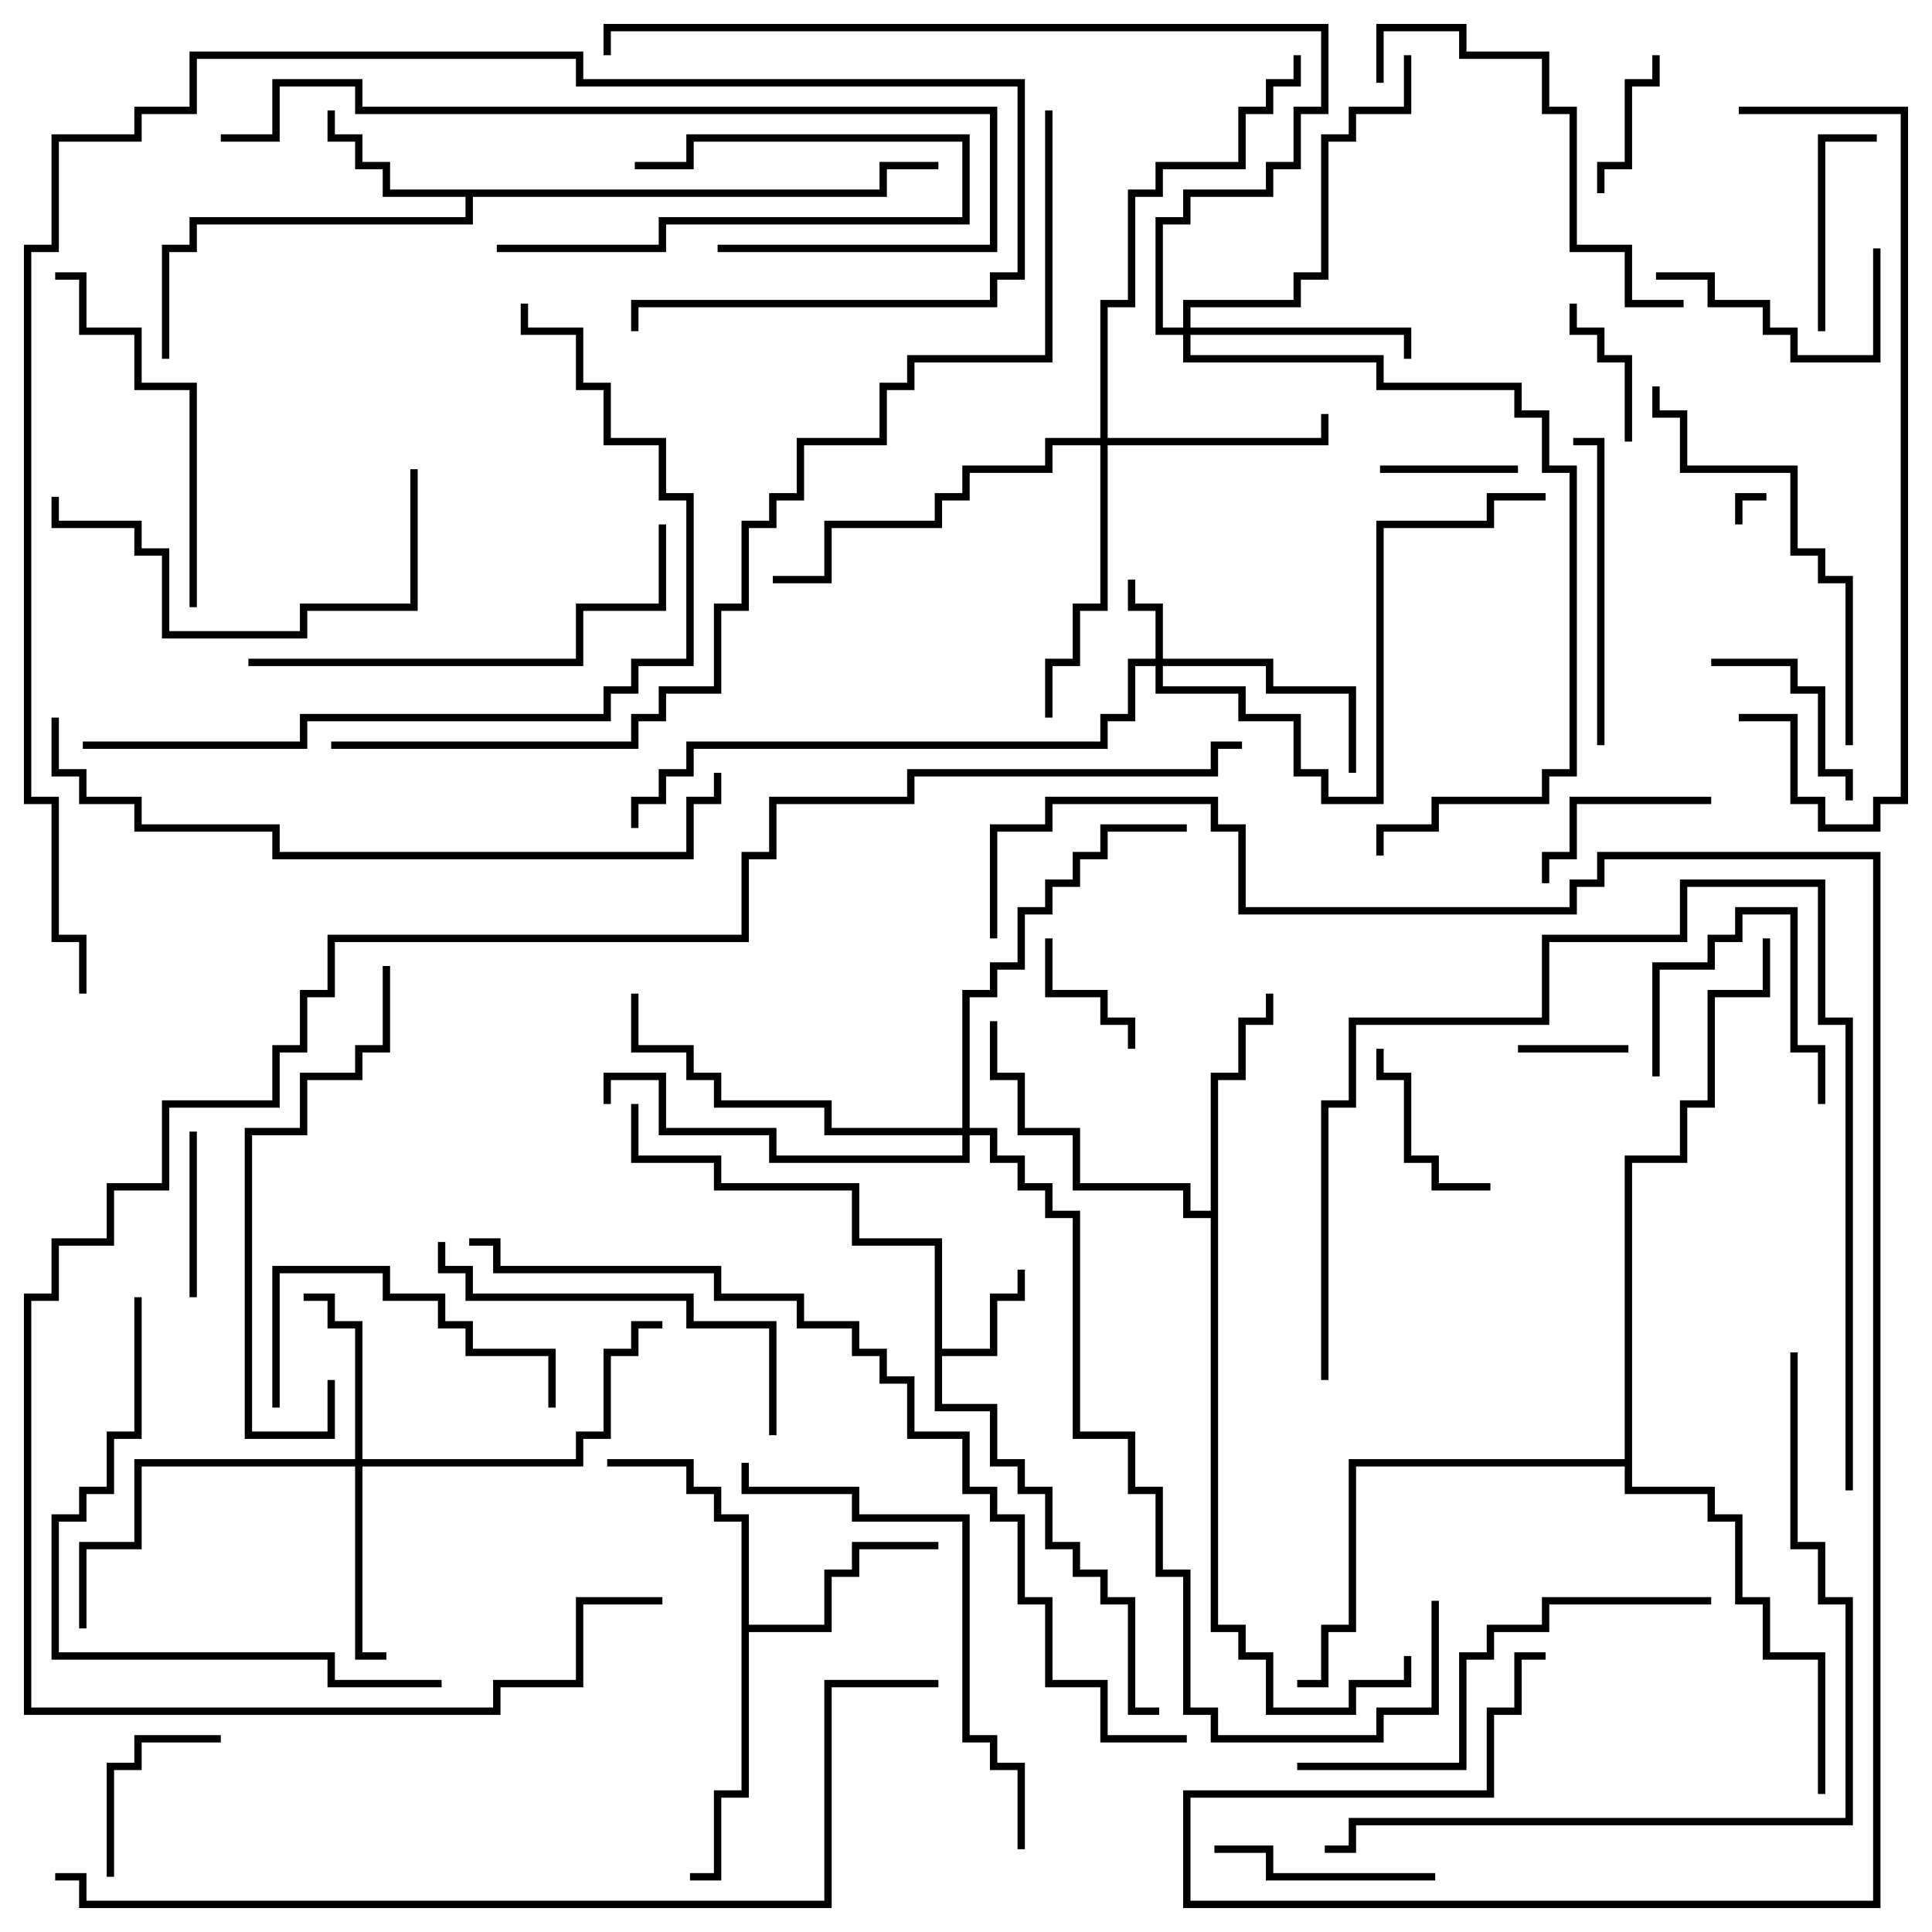 <svg version="1.1" width="105" height="105" xmlns="http://www.w3.org/2000/svg"><path d="M50.8,67.7L46.3,67.7L46.3,64.7L38.8,64.7L38.8,63.2L34.3,63.2L34.3,60L34.7,60L34.7,62.8L39.2,62.8L39.2,64.3L46.7,64.3L46.7,67.3L51.2,67.3L51.2,73.3L53.8,73.3L53.8,70.3L55.3,70.3L55.3,69L55.7,69L55.7,70.7L54.2,70.7L54.2,73.7L51.2,73.7L51.2,76.3L54.2,76.3L54.2,79.3L55.7,79.3L55.7,80.8L57.2,80.8L57.2,83.8L58.7,83.8L58.7,85.3L60.2,85.3L60.2,86.8L61.7,86.8L61.7,92.8L63,92.8L63,93.2L61.3,93.2L61.3,87.2L59.8,87.2L59.8,85.7L58.3,85.7L58.3,84.2L56.8,84.2L56.8,81.2L55.3,81.2L55.3,79.7L53.8,79.7L53.8,76.7L50.8,76.7z" stroke="none"/><path d="M47.8,10.3L47.8,8.8L51,8.8L51,9.2L48.2,9.2L48.2,10.7L25.7,10.7L25.7,12.2L10.7,12.2L10.7,13.7L9.2,13.7L9.2,19.5L8.8,19.5L8.8,13.3L10.3,13.3L10.3,11.8L25.3,11.8L25.3,10.7L20.8,10.7L20.8,9.2L19.3,9.2L19.3,7.7L17.8,7.7L17.8,6L18.2,6L18.2,7.3L19.7,7.3L19.7,8.8L21.2,8.8L21.2,10.3z" stroke="none"/><path d="M40.3,82.7L38.8,82.7L38.8,81.2L37.3,81.2L37.3,79.7L33,79.7L33,79.3L37.7,79.3L37.7,80.8L39.2,80.8L39.2,82.3L40.7,82.3L40.7,88.3L44.8,88.3L44.8,85.3L46.3,85.3L46.3,83.8L51,83.8L51,84.2L46.7,84.2L46.7,85.7L45.2,85.7L45.2,88.7L40.7,88.7L40.7,97.7L39.2,97.7L39.2,102.2L37.5,102.2L37.5,101.8L38.8,101.8L38.8,97.3L40.3,97.3z" stroke="none"/><path d="M65.8,65.8L65.8,58.3L67.3,58.3L67.3,55.3L68.8,55.3L68.8,54L69.2,54L69.2,55.7L67.7,55.7L67.7,58.7L66.2,58.7L66.2,88.3L67.7,88.3L67.7,89.8L69.2,89.8L69.2,92.8L73.3,92.8L73.3,91.3L76.3,91.3L76.3,90L76.7,90L76.7,91.7L73.7,91.7L73.7,93.2L68.8,93.2L68.8,90.2L67.3,90.2L67.3,88.7L65.8,88.7L65.8,66.2L64.3,66.2L64.3,64.7L58.3,64.7L58.3,61.7L55.3,61.7L55.3,58.7L53.8,58.7L53.8,55.5L54.2,55.5L54.2,58.3L55.7,58.3L55.7,61.3L58.7,61.3L58.7,64.3L64.7,64.3L64.7,65.8z" stroke="none"/><path d="M88.3,79.3L88.3,62.8L91.3,62.8L91.3,59.8L92.8,59.8L92.8,53.8L95.8,53.8L95.8,51L96.2,51L96.2,54.2L93.2,54.2L93.2,60.2L91.7,60.2L91.7,63.2L88.7,63.2L88.7,80.8L93.2,80.8L93.2,82.3L94.7,82.3L94.7,86.8L96.2,86.8L96.2,89.8L99.2,89.8L99.2,97.5L98.8,97.5L98.8,90.2L95.8,90.2L95.8,87.2L94.3,87.2L94.3,82.7L92.8,82.7L92.8,81.2L88.3,81.2L88.3,79.7L73.7,79.7L73.7,88.7L72.2,88.7L72.2,91.7L70.5,91.7L70.5,91.3L71.8,91.3L71.8,88.3L73.3,88.3L73.3,79.3z" stroke="none"/><path d="M62.8,35.8L62.8,33.2L61.3,33.2L61.3,31.5L61.7,31.5L61.7,32.8L63.2,32.8L63.2,35.8L69.2,35.8L69.2,37.3L73.7,37.3L73.7,42L73.3,42L73.3,37.7L68.8,37.7L68.8,36.2L63.2,36.2L63.2,37.3L67.7,37.3L67.7,38.8L70.7,38.8L70.7,41.8L72.2,41.8L72.2,43.3L74.8,43.3L74.8,28.3L80.8,28.3L80.8,26.8L84,26.8L84,27.2L81.2,27.2L81.2,28.7L75.2,28.7L75.2,43.7L71.8,43.7L71.8,42.2L70.3,42.2L70.3,39.2L67.3,39.2L67.3,37.7L62.8,37.7L62.8,36.2L61.7,36.2L61.7,39.2L60.2,39.2L60.2,40.7L37.7,40.7L37.7,42.2L36.2,42.2L36.2,43.7L34.7,43.7L34.7,45L34.3,45L34.3,43.3L35.8,43.3L35.8,41.8L37.3,41.8L37.3,40.3L59.8,40.3L59.8,38.8L61.3,38.8L61.3,35.8z" stroke="none"/><path d="M19.3,79.3L19.3,72.2L17.8,72.2L17.8,70.7L16.5,70.7L16.5,70.3L18.2,70.3L18.2,71.8L19.7,71.8L19.7,79.3L31.3,79.3L31.3,77.8L32.8,77.8L32.8,73.3L34.3,73.3L34.3,71.8L36,71.8L36,72.2L34.7,72.2L34.7,73.7L33.2,73.7L33.2,78.2L31.7,78.2L31.7,79.7L19.7,79.7L19.7,89.8L21,89.8L21,90.2L19.3,90.2L19.3,79.7L7.7,79.7L7.7,84.2L4.7,84.2L4.7,88.5L4.3,88.5L4.3,83.8L7.3,83.8L7.3,79.3z" stroke="none"/><path d="M59.8,23.8L59.8,16.3L61.3,16.3L61.3,10.3L62.8,10.3L62.8,8.8L67.3,8.8L67.3,5.8L68.8,5.8L68.8,4.3L70.3,4.3L70.3,3L70.7,3L70.7,4.7L69.2,4.7L69.2,6.2L67.7,6.2L67.7,9.2L63.2,9.2L63.2,10.7L61.7,10.7L61.7,16.7L60.2,16.7L60.2,23.8L71.8,23.8L71.8,22.5L72.2,22.5L72.2,24.2L60.2,24.2L60.2,33.2L58.7,33.2L58.7,36.2L57.2,36.2L57.2,39L56.8,39L56.8,35.8L58.3,35.8L58.3,32.8L59.8,32.8L59.8,24.2L57.2,24.2L57.2,25.7L52.7,25.7L52.7,27.2L51.2,27.2L51.2,28.7L45.2,28.7L45.2,31.7L42,31.7L42,31.3L44.8,31.3L44.8,28.3L50.8,28.3L50.8,26.8L52.3,26.8L52.3,25.3L56.8,25.3L56.8,23.8z" stroke="none"/><path d="M64.3,17.8L64.3,16.3L70.3,16.3L70.3,14.8L71.8,14.8L71.8,7.3L73.3,7.3L73.3,5.8L76.3,5.8L76.3,3L76.7,3L76.7,6.2L73.7,6.2L73.7,7.7L72.2,7.7L72.2,15.2L70.7,15.2L70.7,16.7L64.7,16.7L64.7,17.8L76.7,17.8L76.7,19.5L76.3,19.5L76.3,18.2L64.7,18.2L64.7,19.3L75.2,19.3L75.2,20.8L82.7,20.8L82.7,22.3L84.2,22.3L84.2,25.3L85.7,25.3L85.7,42.2L84.2,42.2L84.2,43.7L78.2,43.7L78.2,45.2L75.2,45.2L75.2,46.5L74.8,46.5L74.8,44.8L77.8,44.8L77.8,43.3L83.8,43.3L83.8,41.8L85.3,41.8L85.3,25.7L83.8,25.7L83.8,22.7L82.3,22.7L82.3,21.2L74.8,21.2L74.8,19.7L64.3,19.7L64.3,18.2L62.8,18.2L62.8,11.8L64.3,11.8L64.3,10.3L68.8,10.3L68.8,8.8L70.3,8.8L70.3,5.8L71.8,5.8L71.8,1.7L33.2,1.7L33.2,3L32.8,3L32.8,1.3L72.2,1.3L72.2,6.2L70.7,6.2L70.7,9.2L69.2,9.2L69.2,10.7L64.7,10.7L64.7,12.2L63.2,12.2L63.2,17.8z" stroke="none"/><path d="M52.3,61.3L52.3,53.8L53.8,53.8L53.8,52.3L55.3,52.3L55.3,49.3L56.8,49.3L56.8,47.8L58.3,47.8L58.3,46.3L59.8,46.3L59.8,44.8L64.5,44.8L64.5,45.2L60.2,45.2L60.2,46.7L58.7,46.7L58.7,48.2L57.2,48.2L57.2,49.7L55.7,49.7L55.7,52.7L54.2,52.7L54.2,54.2L52.7,54.2L52.7,61.3L54.2,61.3L54.2,62.8L55.7,62.8L55.7,64.3L57.2,64.3L57.2,65.8L58.7,65.8L58.7,77.8L61.7,77.8L61.7,80.8L63.2,80.8L63.2,85.3L64.7,85.3L64.7,92.8L66.2,92.8L66.2,94.3L74.8,94.3L74.8,92.8L77.8,92.8L77.8,87L78.2,87L78.2,93.2L75.2,93.2L75.2,94.7L65.8,94.7L65.8,93.2L64.3,93.2L64.3,85.7L62.8,85.7L62.8,81.2L61.3,81.2L61.3,78.2L58.3,78.2L58.3,66.2L56.8,66.2L56.8,64.7L55.3,64.7L55.3,63.2L53.8,63.2L53.8,61.7L52.7,61.7L52.7,63.2L41.8,63.2L41.8,61.7L35.8,61.7L35.8,58.7L33.2,58.7L33.2,60L32.8,60L32.8,58.3L36.2,58.3L36.2,61.3L42.2,61.3L42.2,62.8L52.3,62.8L52.3,61.7L44.8,61.7L44.8,60.2L38.8,60.2L38.8,58.7L37.3,58.7L37.3,57.2L34.3,57.2L34.3,54L34.7,54L34.7,56.8L37.7,56.8L37.7,58.3L39.2,58.3L39.2,59.8L45.2,59.8L45.2,61.3z" stroke="none"/><path d="M94.7,28.5L94.3,28.5L94.3,26.8L96,26.8L96,27.2L94.7,27.2z" stroke="none"/><path d="M88.5,56.8L88.5,57.2L82.5,57.2L82.5,56.8z" stroke="none"/><path d="M61.7,57L61.3,57L61.3,55.7L59.8,55.7L59.8,54.2L56.8,54.2L56.8,51L57.2,51L57.2,53.8L60.2,53.8L60.2,55.3L61.7,55.3z" stroke="none"/><path d="M82.5,25.3L82.5,25.7L75,25.7L75,25.3z" stroke="none"/><path d="M88.7,24L88.3,24L88.3,19.7L86.8,19.7L86.8,18.2L85.3,18.2L85.3,16.5L85.7,16.5L85.7,17.8L87.2,17.8L87.2,19.3L88.7,19.3z" stroke="none"/><path d="M87.2,10.5L86.8,10.5L86.8,8.8L88.3,8.8L88.3,4.3L89.8,4.3L89.8,3L90.2,3L90.2,4.7L88.7,4.7L88.7,9.2L87.2,9.2z" stroke="none"/><path d="M27,13.7L27,13.3L35.8,13.3L35.8,11.8L52.3,11.8L52.3,7.7L37.7,7.7L37.7,9.2L34.5,9.2L34.5,8.8L37.3,8.8L37.3,7.3L52.7,7.3L52.7,12.2L36.2,12.2L36.2,13.7z" stroke="none"/><path d="M10.7,70.5L10.3,70.5L10.3,61.5L10.7,61.5z" stroke="none"/><path d="M90.2,58.5L89.8,58.5L89.8,52.3L92.8,52.3L92.8,50.8L94.3,50.8L94.3,49.3L97.7,49.3L97.7,56.8L99.2,56.8L99.2,60L98.8,60L98.8,57.2L97.3,57.2L97.3,49.7L94.7,49.7L94.7,51.2L93.2,51.2L93.2,52.7L90.2,52.7z" stroke="none"/><path d="M6.2,102L5.8,102L5.8,95.8L7.3,95.8L7.3,94.3L12,94.3L12,94.7L7.7,94.7L7.7,96.2L6.2,96.2z" stroke="none"/><path d="M74.8,57L75.2,57L75.2,58.3L76.7,58.3L76.7,62.8L78.2,62.8L78.2,64.3L81,64.3L81,64.7L77.8,64.7L77.8,63.2L76.3,63.2L76.3,58.7L74.8,58.7z" stroke="none"/><path d="M93,43.3L93,43.7L85.7,43.7L85.7,46.7L84.2,46.7L84.2,48L83.8,48L83.8,46.3L85.3,46.3L85.3,43.3z" stroke="none"/><path d="M100.7,43.5L100.3,43.5L100.3,42.2L98.8,42.2L98.8,37.7L97.3,37.7L97.3,36.2L93,36.2L93,35.8L97.7,35.8L97.7,37.3L99.2,37.3L99.2,41.8L100.7,41.8z" stroke="none"/><path d="M99.2,18L98.8,18L98.8,7.3L102,7.3L102,7.7L99.2,7.7z" stroke="none"/><path d="M66,100.7L66,100.3L69.2,100.3L69.2,101.8L78,101.8L78,102.2L68.8,102.2L68.8,100.7z" stroke="none"/><path d="M101.8,13.5L102.2,13.5L102.2,19.7L97.3,19.7L97.3,18.2L95.8,18.2L95.8,16.7L92.8,16.7L92.8,15.2L90,15.2L90,14.8L93.2,14.8L93.2,16.3L96.2,16.3L96.2,17.8L97.7,17.8L97.7,19.3L101.8,19.3z" stroke="none"/><path d="M30.2,76.5L29.8,76.5L29.8,73.7L25.3,73.7L25.3,72.2L23.8,72.2L23.8,70.7L20.8,70.7L20.8,69.2L15.2,69.2L15.2,76.5L14.8,76.5L14.8,68.8L21.2,68.8L21.2,70.3L24.2,70.3L24.2,71.8L25.7,71.8L25.7,73.3L30.2,73.3z" stroke="none"/><path d="M85.5,24.2L85.5,23.8L87.2,23.8L87.2,40.5L86.8,40.5L86.8,24.2z" stroke="none"/><path d="M10.7,33L10.3,33L10.3,21.2L7.3,21.2L7.3,18.2L4.3,18.2L4.3,15.2L3,15.2L3,14.8L4.7,14.8L4.7,17.8L7.7,17.8L7.7,20.8L10.7,20.8z" stroke="none"/><path d="M22.3,25.5L22.7,25.5L22.7,33.2L16.7,33.2L16.7,34.7L8.8,34.7L8.8,30.2L7.3,30.2L7.3,28.7L2.8,28.7L2.8,27L3.2,27L3.2,28.3L7.7,28.3L7.7,29.8L9.2,29.8L9.2,34.3L16.3,34.3L16.3,32.8L22.3,32.8z" stroke="none"/><path d="M91.5,16.3L91.5,16.7L88.3,16.7L88.3,13.7L85.3,13.7L85.3,6.2L83.8,6.2L83.8,3.2L79.3,3.2L79.3,1.7L75.2,1.7L75.2,4.5L74.8,4.5L74.8,1.3L79.7,1.3L79.7,2.8L84.2,2.8L84.2,5.8L85.7,5.8L85.7,13.3L88.7,13.3L88.7,16.3z" stroke="none"/><path d="M42.2,78L41.8,78L41.8,72.2L37.3,72.2L37.3,70.7L25.3,70.7L25.3,69.2L23.8,69.2L23.8,67.5L24.2,67.5L24.2,68.8L25.7,68.8L25.7,70.3L37.7,70.3L37.7,71.8L42.2,71.8z" stroke="none"/><path d="M89.8,21L90.2,21L90.2,22.3L91.7,22.3L91.7,25.3L97.7,25.3L97.7,29.8L99.2,29.8L99.2,31.3L100.7,31.3L100.7,40.5L100.3,40.5L100.3,31.7L98.8,31.7L98.8,30.2L97.3,30.2L97.3,25.7L91.3,25.7L91.3,22.7L89.8,22.7z" stroke="none"/><path d="M17.8,75L18.2,75L18.2,78.2L13.3,78.2L13.3,61.3L16.3,61.3L16.3,58.3L19.3,58.3L19.3,56.8L20.8,56.8L20.8,52.5L21.2,52.5L21.2,57.2L19.7,57.2L19.7,58.7L16.7,58.7L16.7,61.7L13.7,61.7L13.7,77.8L17.8,77.8z" stroke="none"/><path d="M13.5,36.2L13.5,35.8L31.3,35.8L31.3,32.8L35.8,32.8L35.8,28.5L36.2,28.5L36.2,33.2L31.7,33.2L31.7,36.2z" stroke="none"/><path d="M93,86.8L93,87.2L84.2,87.2L84.2,88.7L81.2,88.7L81.2,90.2L79.7,90.2L79.7,96.2L70.5,96.2L70.5,95.8L79.3,95.8L79.3,89.8L80.8,89.8L80.8,88.3L83.8,88.3L83.8,86.8z" stroke="none"/><path d="M40.3,79.5L40.7,79.5L40.7,80.8L46.7,80.8L46.7,82.3L52.7,82.3L52.7,94.3L54.2,94.3L54.2,95.8L55.7,95.8L55.7,100.5L55.3,100.5L55.3,96.2L53.8,96.2L53.8,94.7L52.3,94.7L52.3,82.7L46.3,82.7L46.3,81.2L40.3,81.2z" stroke="none"/><path d="M7.3,70.5L7.7,70.5L7.7,78.2L6.2,78.2L6.2,81.2L4.7,81.2L4.7,82.7L3.2,82.7L3.2,89.8L18.2,89.8L18.2,91.3L24,91.3L24,91.7L17.8,91.7L17.8,90.2L2.8,90.2L2.8,82.3L4.3,82.3L4.3,80.8L5.8,80.8L5.8,77.8L7.3,77.8z" stroke="none"/><path d="M39,13.7L39,13.3L53.8,13.3L53.8,6.2L19.3,6.2L19.3,4.7L15.2,4.7L15.2,7.7L12,7.7L12,7.3L14.8,7.3L14.8,4.3L19.7,4.3L19.7,5.8L54.2,5.8L54.2,13.7z" stroke="none"/><path d="M72.2,75L71.8,75L71.8,59.8L73.3,59.8L73.3,55.3L83.8,55.3L83.8,50.8L91.3,50.8L91.3,47.8L99.2,47.8L99.2,55.3L100.7,55.3L100.7,81L100.3,81L100.3,55.7L98.8,55.7L98.8,48.2L91.7,48.2L91.7,51.2L84.2,51.2L84.2,55.7L73.7,55.7L73.7,60.2L72.2,60.2z" stroke="none"/><path d="M94.5,6.2L94.5,5.8L103.7,5.8L103.7,43.7L102.2,43.7L102.2,45.2L98.8,45.2L98.8,43.7L97.3,43.7L97.3,39.2L94.5,39.2L94.5,38.8L97.7,38.8L97.7,43.3L99.2,43.3L99.2,44.8L101.8,44.8L101.8,43.3L103.3,43.3L103.3,6.2z" stroke="none"/><path d="M4.5,40.7L4.5,40.3L16.3,40.3L16.3,38.8L32.8,38.8L32.8,37.3L34.3,37.3L34.3,35.8L37.3,35.8L37.3,27.2L35.8,27.2L35.8,24.2L32.8,24.2L32.8,21.2L31.3,21.2L31.3,18.2L28.3,18.2L28.3,16.5L28.7,16.5L28.7,17.8L31.7,17.8L31.7,20.8L33.2,20.8L33.2,23.8L36.2,23.8L36.2,26.8L37.7,26.8L37.7,36.2L34.7,36.2L34.7,37.7L33.2,37.7L33.2,39.2L16.7,39.2L16.7,40.7z" stroke="none"/><path d="M38.8,42L39.2,42L39.2,43.7L37.7,43.7L37.7,46.7L14.8,46.7L14.8,45.2L7.3,45.2L7.3,43.7L4.3,43.7L4.3,42.2L2.8,42.2L2.8,39L3.2,39L3.2,41.8L4.7,41.8L4.7,43.3L7.7,43.3L7.7,44.8L15.2,44.8L15.2,46.3L37.3,46.3L37.3,43.3L38.8,43.3z" stroke="none"/><path d="M97.3,73.5L97.7,73.5L97.7,83.8L99.2,83.8L99.2,86.8L100.7,86.8L100.7,99.2L73.7,99.2L73.7,100.7L72,100.7L72,100.3L73.3,100.3L73.3,98.8L100.3,98.8L100.3,87.2L98.8,87.2L98.8,84.2L97.3,84.2z" stroke="none"/><path d="M4.7,54L4.3,54L4.3,51.2L2.8,51.2L2.8,43.7L1.3,43.7L1.3,13.3L2.8,13.3L2.8,7.3L7.3,7.3L7.3,5.8L10.3,5.8L10.3,2.8L31.7,2.8L31.7,4.3L55.7,4.3L55.7,15.2L54.2,15.2L54.2,16.7L34.7,16.7L34.7,18L34.3,18L34.3,16.3L53.8,16.3L53.8,14.8L55.3,14.8L55.3,4.7L31.3,4.7L31.3,3.2L10.7,3.2L10.7,6.2L7.7,6.2L7.7,7.7L3.2,7.7L3.2,13.7L1.7,13.7L1.7,43.3L3.2,43.3L3.2,50.8L4.7,50.8z" stroke="none"/><path d="M64.5,94.3L64.5,94.7L59.8,94.7L59.8,91.7L56.8,91.7L56.8,87.2L55.3,87.2L55.3,82.7L53.8,82.7L53.8,81.2L52.3,81.2L52.3,78.2L49.3,78.2L49.3,75.2L47.8,75.2L47.8,73.7L46.3,73.7L46.3,72.2L43.3,72.2L43.3,70.7L38.8,70.7L38.8,69.2L26.8,69.2L26.8,67.7L25.5,67.7L25.5,67.3L27.2,67.3L27.2,68.8L39.2,68.8L39.2,70.3L43.7,70.3L43.7,71.8L46.7,71.8L46.7,73.3L48.2,73.3L48.2,74.8L49.7,74.8L49.7,77.8L52.7,77.8L52.7,80.8L54.2,80.8L54.2,82.3L55.7,82.3L55.7,86.8L57.2,86.8L57.2,91.3L60.2,91.3L60.2,94.3z" stroke="none"/><path d="M3,102.2L3,101.8L4.7,101.8L4.7,103.3L44.8,103.3L44.8,91.3L51,91.3L51,91.7L45.2,91.7L45.2,103.7L4.3,103.7L4.3,102.2z" stroke="none"/><path d="M84,89.8L84,90.2L82.7,90.2L82.7,93.2L81.2,93.2L81.2,97.7L64.7,97.7L64.7,103.3L101.8,103.3L101.8,46.7L87.2,46.7L87.2,48.2L85.7,48.2L85.7,49.7L67.3,49.7L67.3,45.2L65.8,45.2L65.8,43.7L57.2,43.7L57.2,45.2L54.2,45.2L54.2,51L53.8,51L53.8,44.8L56.8,44.8L56.8,43.3L66.2,43.3L66.2,44.8L67.7,44.8L67.7,49.3L85.3,49.3L85.3,47.8L86.8,47.8L86.8,46.3L102.2,46.3L102.2,103.7L64.3,103.7L64.3,97.3L80.8,97.3L80.8,92.8L82.3,92.8L82.3,89.8z" stroke="none"/><path d="M56.8,6L57.2,6L57.2,19.7L49.7,19.7L49.7,21.2L48.2,21.2L48.2,24.2L43.7,24.2L43.7,27.2L42.2,27.2L42.2,28.7L40.7,28.7L40.7,33.2L39.2,33.2L39.2,37.7L36.2,37.7L36.2,39.2L34.7,39.2L34.7,40.7L18,40.7L18,40.3L34.3,40.3L34.3,38.8L35.8,38.8L35.8,37.3L38.8,37.3L38.8,32.8L40.3,32.8L40.3,28.3L41.8,28.3L41.8,26.8L43.3,26.8L43.3,23.8L47.8,23.8L47.8,20.8L49.3,20.8L49.3,19.3L56.8,19.3z" stroke="none"/><path d="M36,86.8L36,87.2L31.7,87.2L31.7,91.7L27.2,91.7L27.2,93.2L1.3,93.2L1.3,70.3L2.8,70.3L2.8,67.3L5.8,67.3L5.8,64.3L8.8,64.3L8.8,59.8L14.8,59.8L14.8,56.8L16.3,56.8L16.3,53.8L17.8,53.8L17.8,50.8L40.3,50.8L40.3,46.3L41.8,46.3L41.8,43.3L49.3,43.3L49.3,41.8L65.8,41.8L65.8,40.3L67.5,40.3L67.5,40.7L66.2,40.7L66.2,42.2L49.7,42.2L49.7,43.7L42.2,43.7L42.2,46.7L40.7,46.7L40.7,51.2L18.2,51.2L18.2,54.2L16.7,54.2L16.7,57.2L15.2,57.2L15.2,60.2L9.2,60.2L9.2,64.7L6.2,64.7L6.2,67.7L3.2,67.7L3.2,70.7L1.7,70.7L1.7,92.8L26.8,92.8L26.8,91.3L31.3,91.3L31.3,86.8z" stroke="none"/></svg>